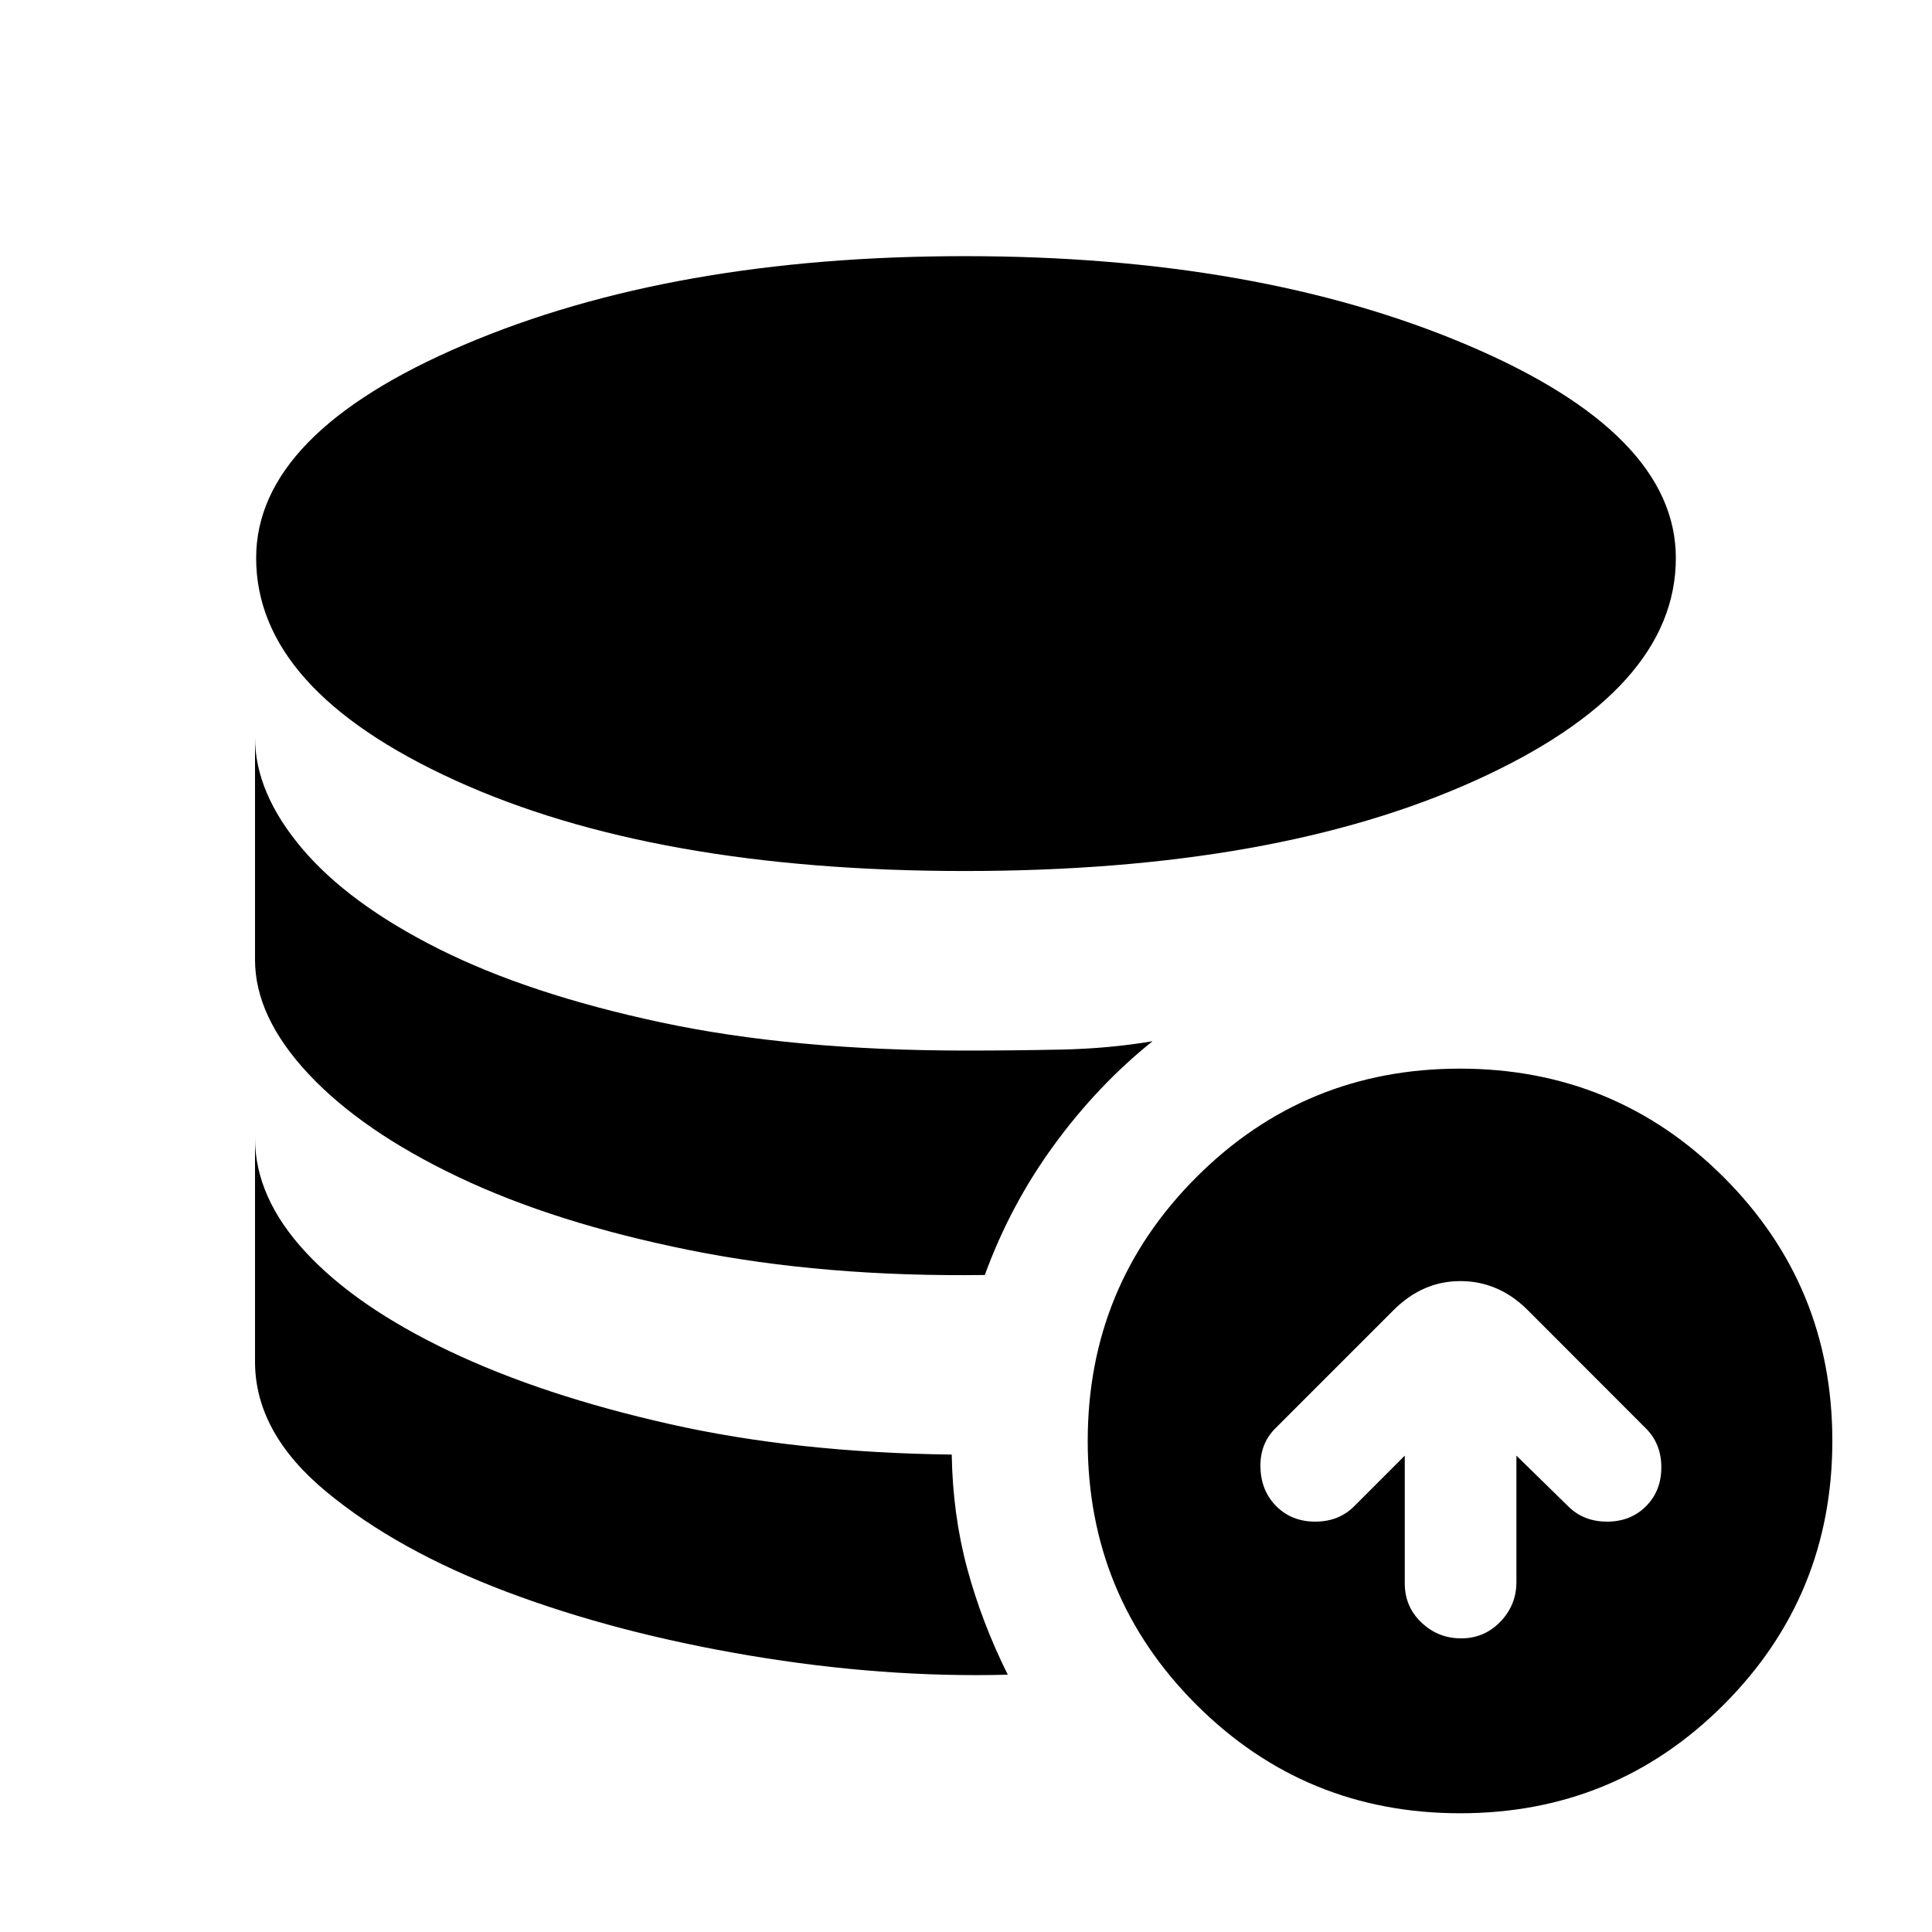 <svg xmlns="http://www.w3.org/2000/svg" height="20" viewBox="0 -960 960 960" width="20"><path d="M472.91-237.24q.5 30.02 7.73 56.76t20.12 52.63q-61.98 1.63-128.31-9.52-66.34-11.15-120.72-31.68-54.38-20.54-89.7-49.81-35.31-29.27-35.31-64.53v-111.02q0 29.43 25.15 56.59 25.15 27.17 71.41 49.18 46.26 22.01 109.42 36.24 63.15 14.23 140.21 15.16Zm99.77-205.37q-27.16 21.76-48.9 51.53t-34.43 64.62q-80.13 1.07-146.82-12.38-66.68-13.44-114.63-36.24-47.94-22.79-74.56-51.23-26.62-28.44-26.62-56.76v-110.45q0 27.35 23.19 54.91 23.19 27.56 68.04 50.08Q262.8-466 328.39-451.99q65.59 14.01 151.61 14.01 24.11 0 47.6-.5 23.49-.5 45.08-4.13Zm-93.27-84.59q-154.45 0-253.29-45.07-98.84-45.08-98.84-110.45 0-61.93 103.37-105.97 103.36-44.03 248.81-44.03t249.36 44.03q103.9 44.04 103.9 105.97 0 65.37-99.43 110.45-99.44 45.07-253.88 45.07Zm218.61 290.5v63.46q0 11.57 8.27 19.45 8.26 7.88 19.75 7.88 11.5 0 19.48-8.27 7.98-8.26 7.98-19.75v-62.77l25.72 25.16q7.63 7.63 19.32 7.63 11.7 0 19.33-7.63 7.63-7.63 7.63-19.33t-7.63-19.33l-59.22-59.28q-14.27-13.95-33.02-13.95-18.74 0-33.2 14.45l-58.78 58.78q-7.63 7.63-7.35 19.33.29 11.7 7.92 19.33 7.63 7.63 19.32 7.63 11.7 0 19.33-7.63l25.15-25.16ZM725.55-59q-77.07 0-131.07-53.93-54-53.94-54-131 0-77.07 53.93-131.07t131-54q77.07 0 131.07 53.93 54 53.94 54 131 0 77.07-53.93 131.07-53.94 54-131 54Z"/></svg>